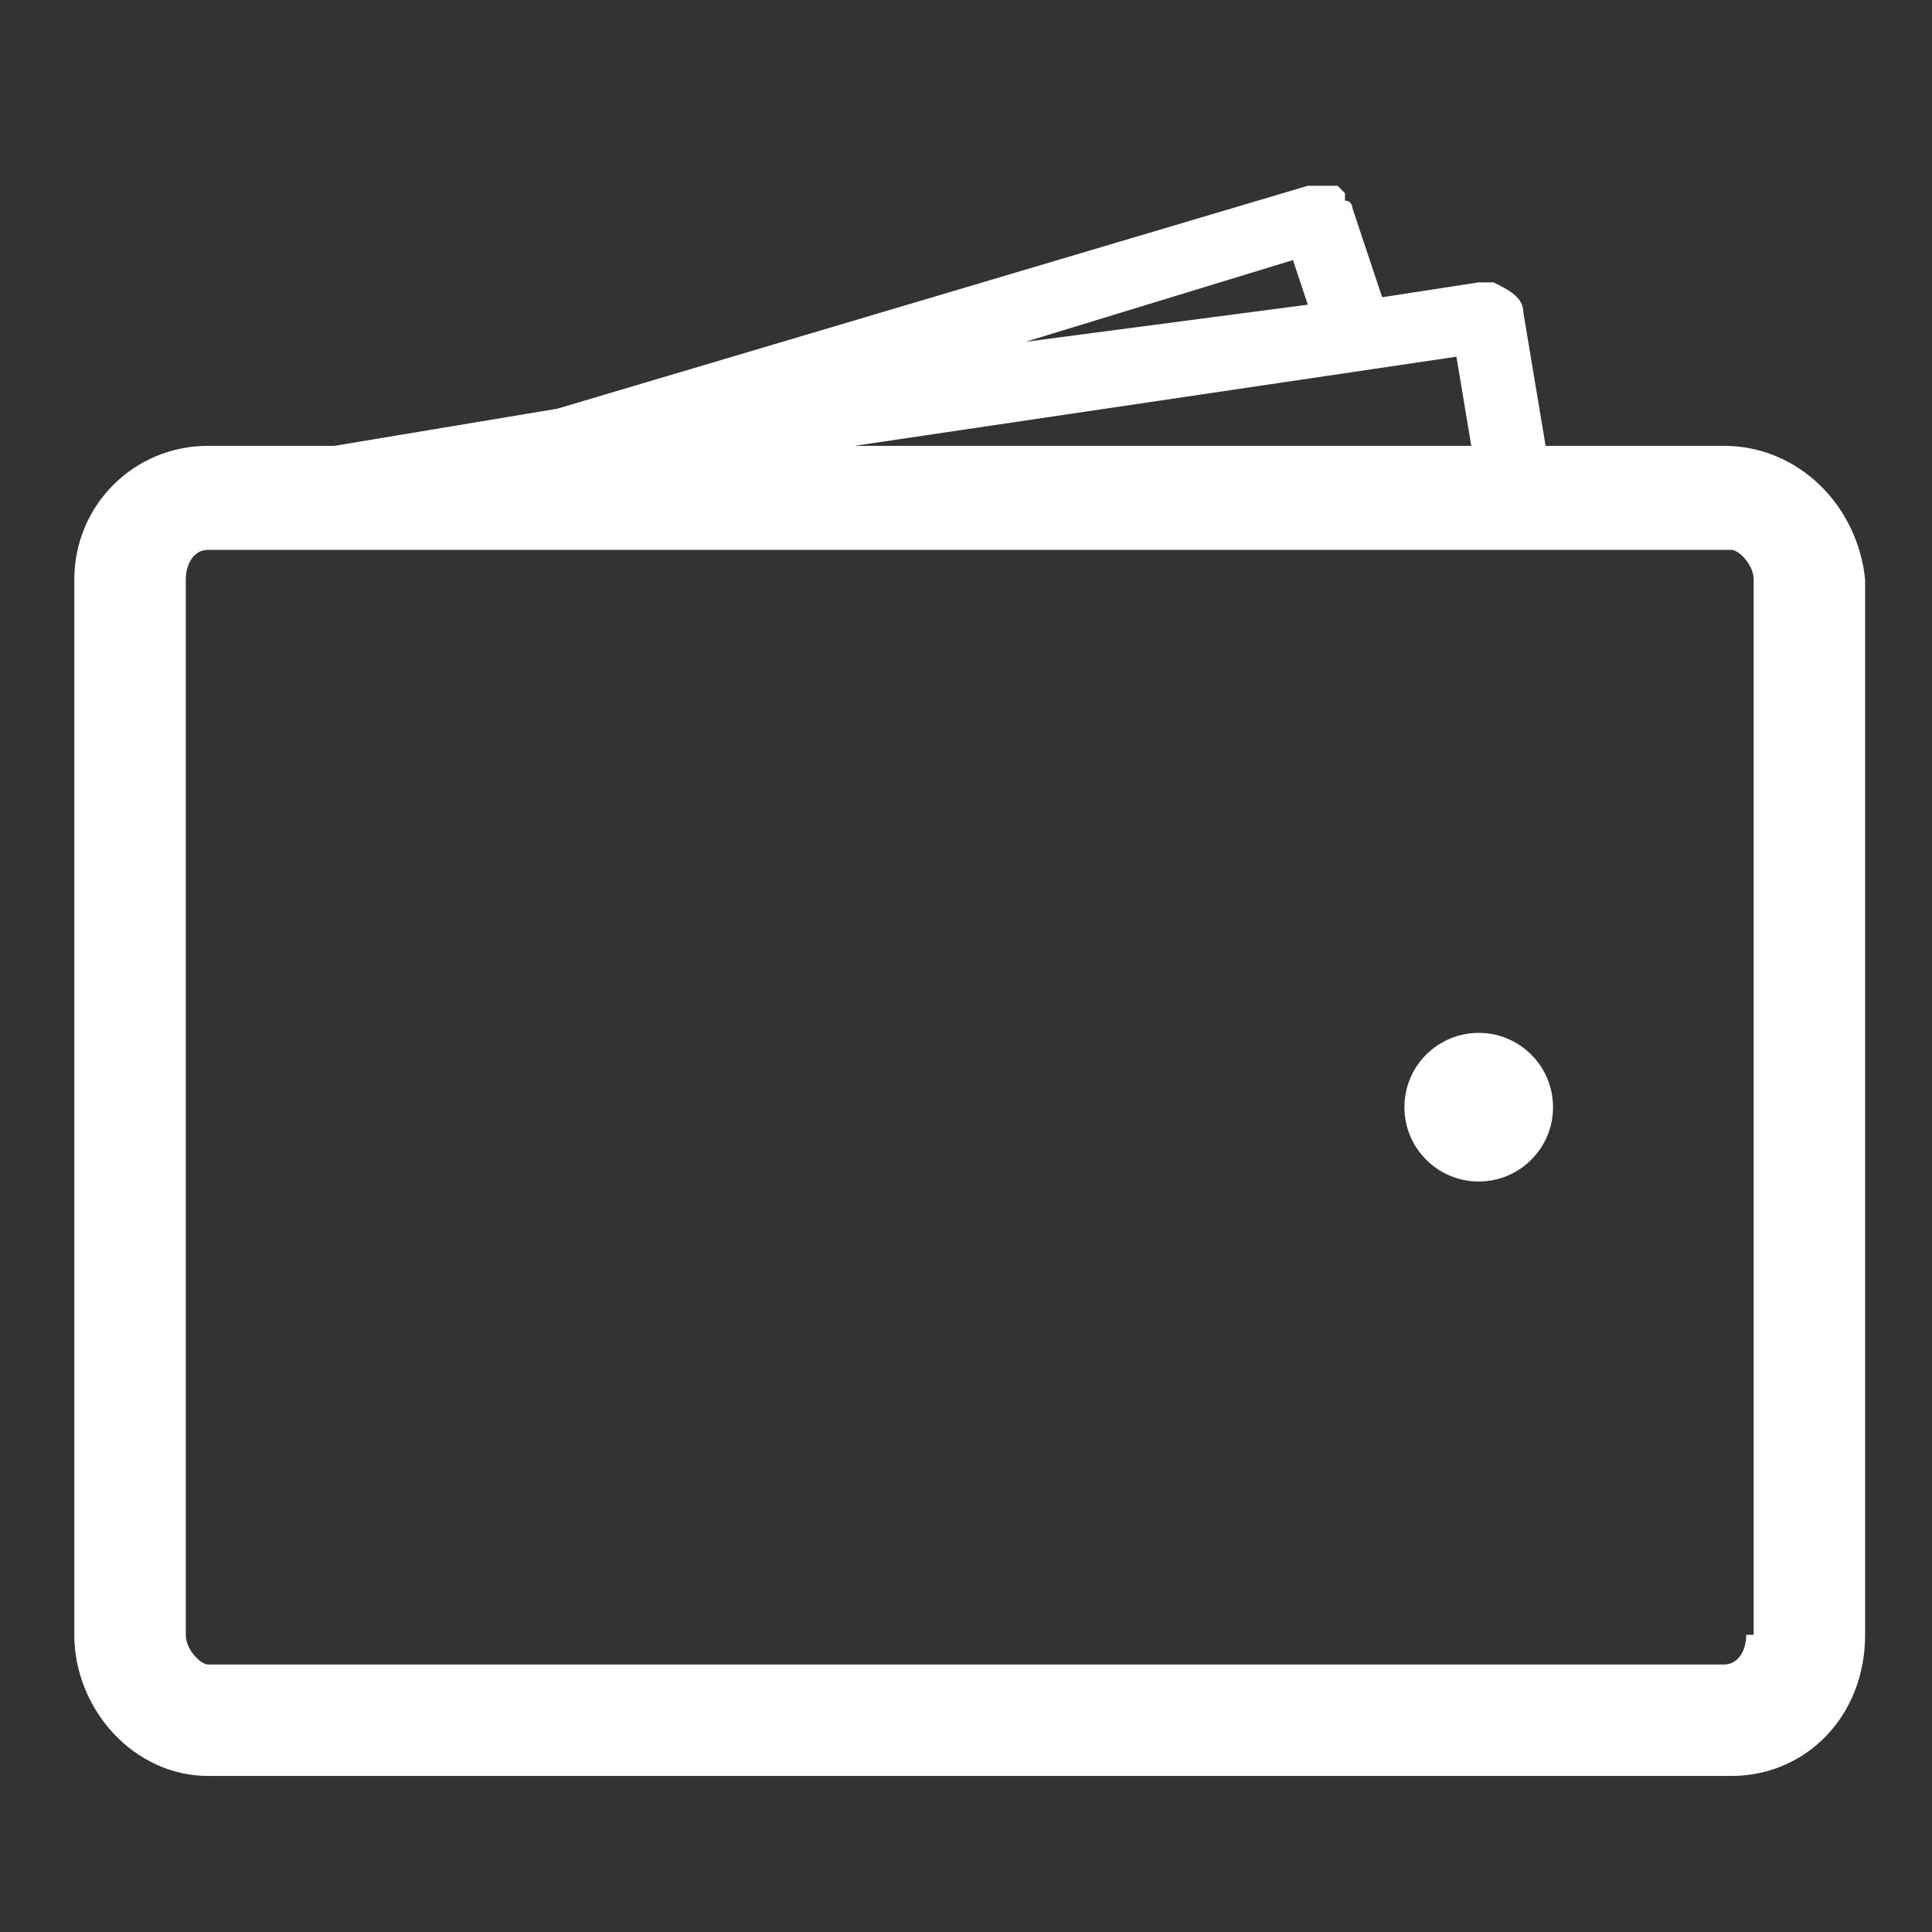 <?xml version="1.0" encoding="utf-8"?>
<!-- Generator: Adobe Illustrator 21.0.0, SVG Export Plug-In . SVG Version: 6.00 Build 0)  -->
<svg version="1.1" id="Слой_1" xmlns="http://www.w3.org/2000/svg" xmlns:xlink="http://www.w3.org/1999/xlink" x="0px" y="0px"
	 viewBox="0 0 26 26" style="enable-background:new 0 0 26 26;" xml:space="preserve">
<rect x="0" y="0" width="26" height="26" fill="#333333" stroke="none"/>
<style type="text/css">
	.st0{fill:#FFFFFF;}
</style>
<g>
	<path class="st0" d="M23.2,6h-2.4l-0.3-1.8c0,0,0,0,0,0c0-0.2-0.2-0.3-0.4-0.4c-0.1,0-0.1,0-0.2,0c0,0,0,0,0,0l0,0c0,0,0,0,0,0
		c0,0,0,0,0,0L18.6,4l-0.4-1.2c0,0,0-0.1-0.1-0.1c0,0,0,0,0-0.1c0,0-0.1-0.1-0.1-0.1c0,0,0,0,0,0c0,0-0.1,0-0.1,0c0,0-0.1,0-0.1,0
		c0,0,0,0-0.1,0c0,0-0.1,0-0.1,0l0,0c0,0,0,0,0,0s0,0,0,0L7.5,5.5L4.5,6H2.8C1.8,6,1,6.8,1,7.8V22c0,1,0.8,1.9,1.8,1.9h20.5
		c1,0,1.8-0.8,1.8-1.9V7.8C25,6.8,24.2,6,23.2,6z M19.6,4.8L19.8,6h-8.3L19.6,4.8z M17.4,3.5l0.2,0.6l-3.8,0.5L17.4,3.5z M23.5,22
		c0,0.2-0.1,0.4-0.3,0.4H2.8c-0.1,0-0.3-0.2-0.3-0.4V7.8c0-0.2,0.1-0.4,0.3-0.4h20.5c0.1,0,0.3,0.2,0.3,0.4V22z"/>
	<ellipse class="st0" cx="19.9" cy="14.9" rx="1" ry="1"/>
</g>
</svg>
